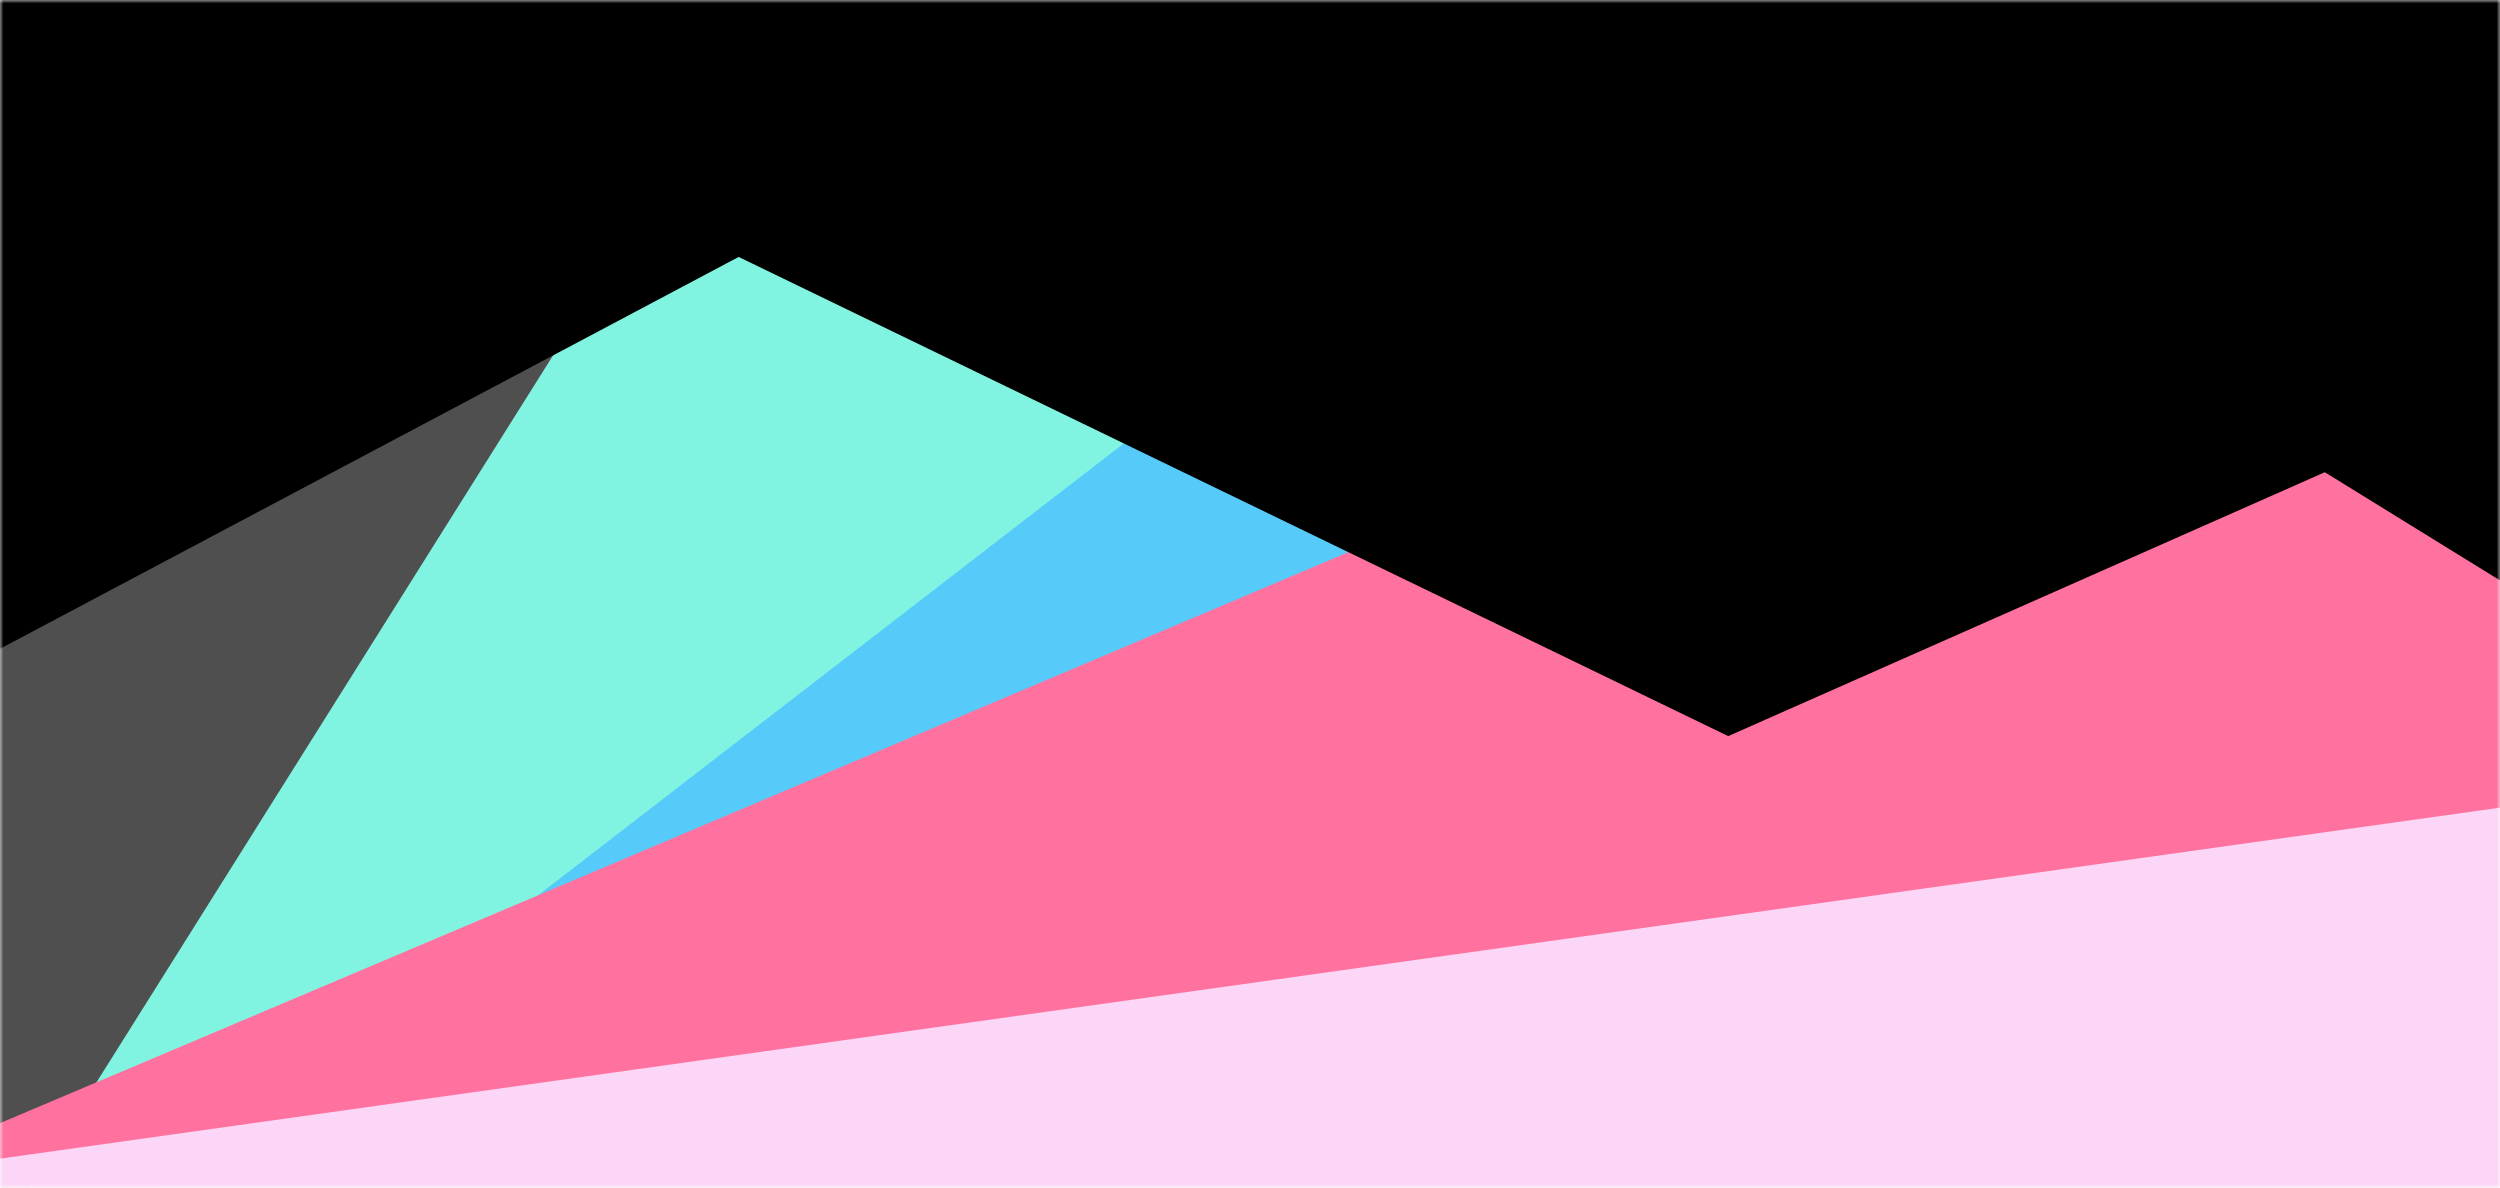 <svg width="360" height="171" viewBox="0 0 360 171" fill="none" xmlns="http://www.w3.org/2000/svg">
<mask id="mask0_307_1109" style="mask-type:alpha" maskUnits="userSpaceOnUse" x="0" y="0" width="360" height="171">
<rect width="360" height="171" fill="#C4C4C4"/>
</mask>
<g mask="url(#mask0_307_1109)">
<rect width="357.295" height="371.626" transform="matrix(0.532 -0.847 0.947 0.32 -48.104 222.613)" fill="#81F4E1"/>
<rect width="357.295" height="157.916" transform="matrix(0.532 -0.847 -0.947 -0.32 -31.548 228.202)" fill="#4F4F4F"/>
<rect width="395.327" height="313.681" transform="matrix(0.792 -0.611 0.82 0.572 0.477 188.328)" fill="#56CBF9"/>
<rect width="528.617" height="313.309" transform="matrix(0.921 -0.39 0.619 0.786 -45.367 180.944)" fill="#FF729F"/>
<rect width="540.387" height="288.559" transform="matrix(0.99 -0.139 0.253 0.967 -68.182 176.42)" fill="#FCD6F6"/>
<path d="M106.364 37L-53.864 122V-21.5H386.591V100L334.773 68L248.863 106L106.364 37Z" fill="black"/>
</g>
</svg>
